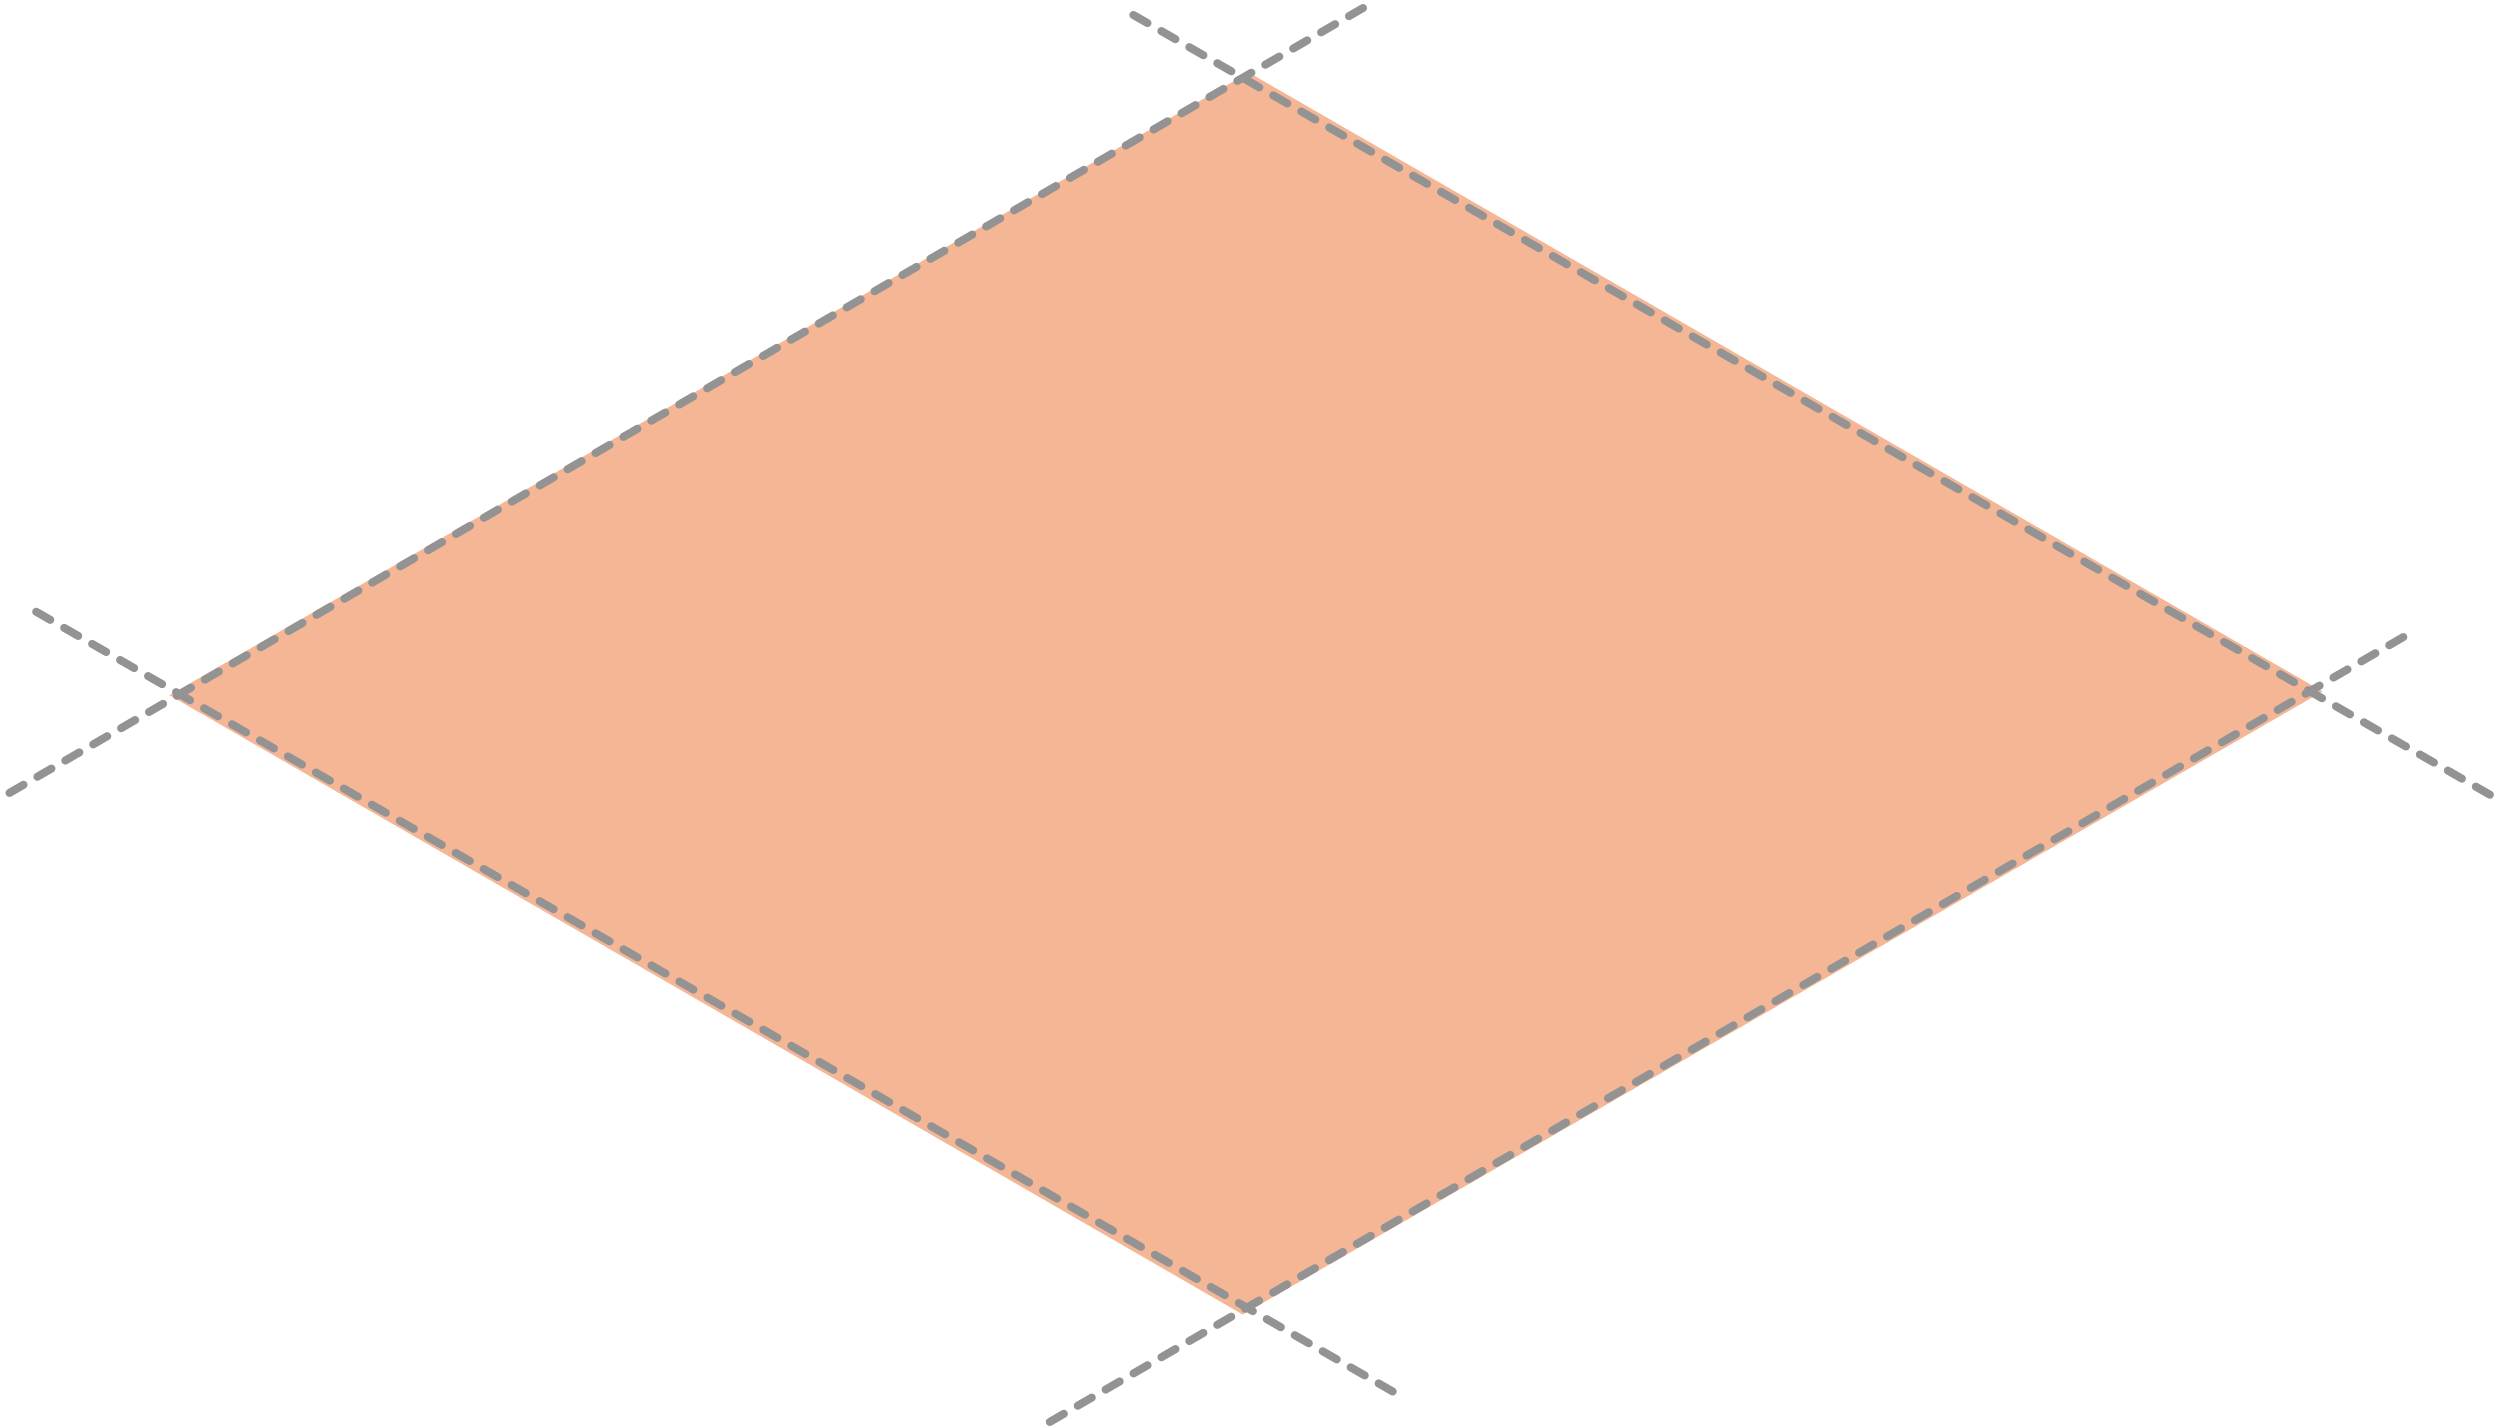 <svg width="310" height="177" viewBox="0 0 310 177" fill="none" xmlns="http://www.w3.org/2000/svg">
<path fill-rule="evenodd" clip-rule="evenodd" d="M99.045 131.22L76.105 117.984L21 86.204L154.85 9L288 85.738L154.091 163L99.045 131.22Z" fill="#EC6F2D" fill-opacity="0.5"/>
<line x1="1.182" y1="98.317" x2="169.317" y2="0.818" stroke="#939393" stroke-linecap="round" stroke-dasharray="2 2"/>
<line x1="172.688" y1="172.543" x2="4.184" y2="75.683" stroke="#939393" stroke-linecap="round" stroke-dasharray="2 2"/>
<line x1="130.182" y1="176.317" x2="298.317" y2="78.818" stroke="#939393" stroke-linecap="round" stroke-dasharray="2 2"/>
<line x1="308.738" y1="98.543" x2="140.235" y2="1.683" stroke="#939393" stroke-linecap="round" stroke-dasharray="2 2"/>
</svg>
